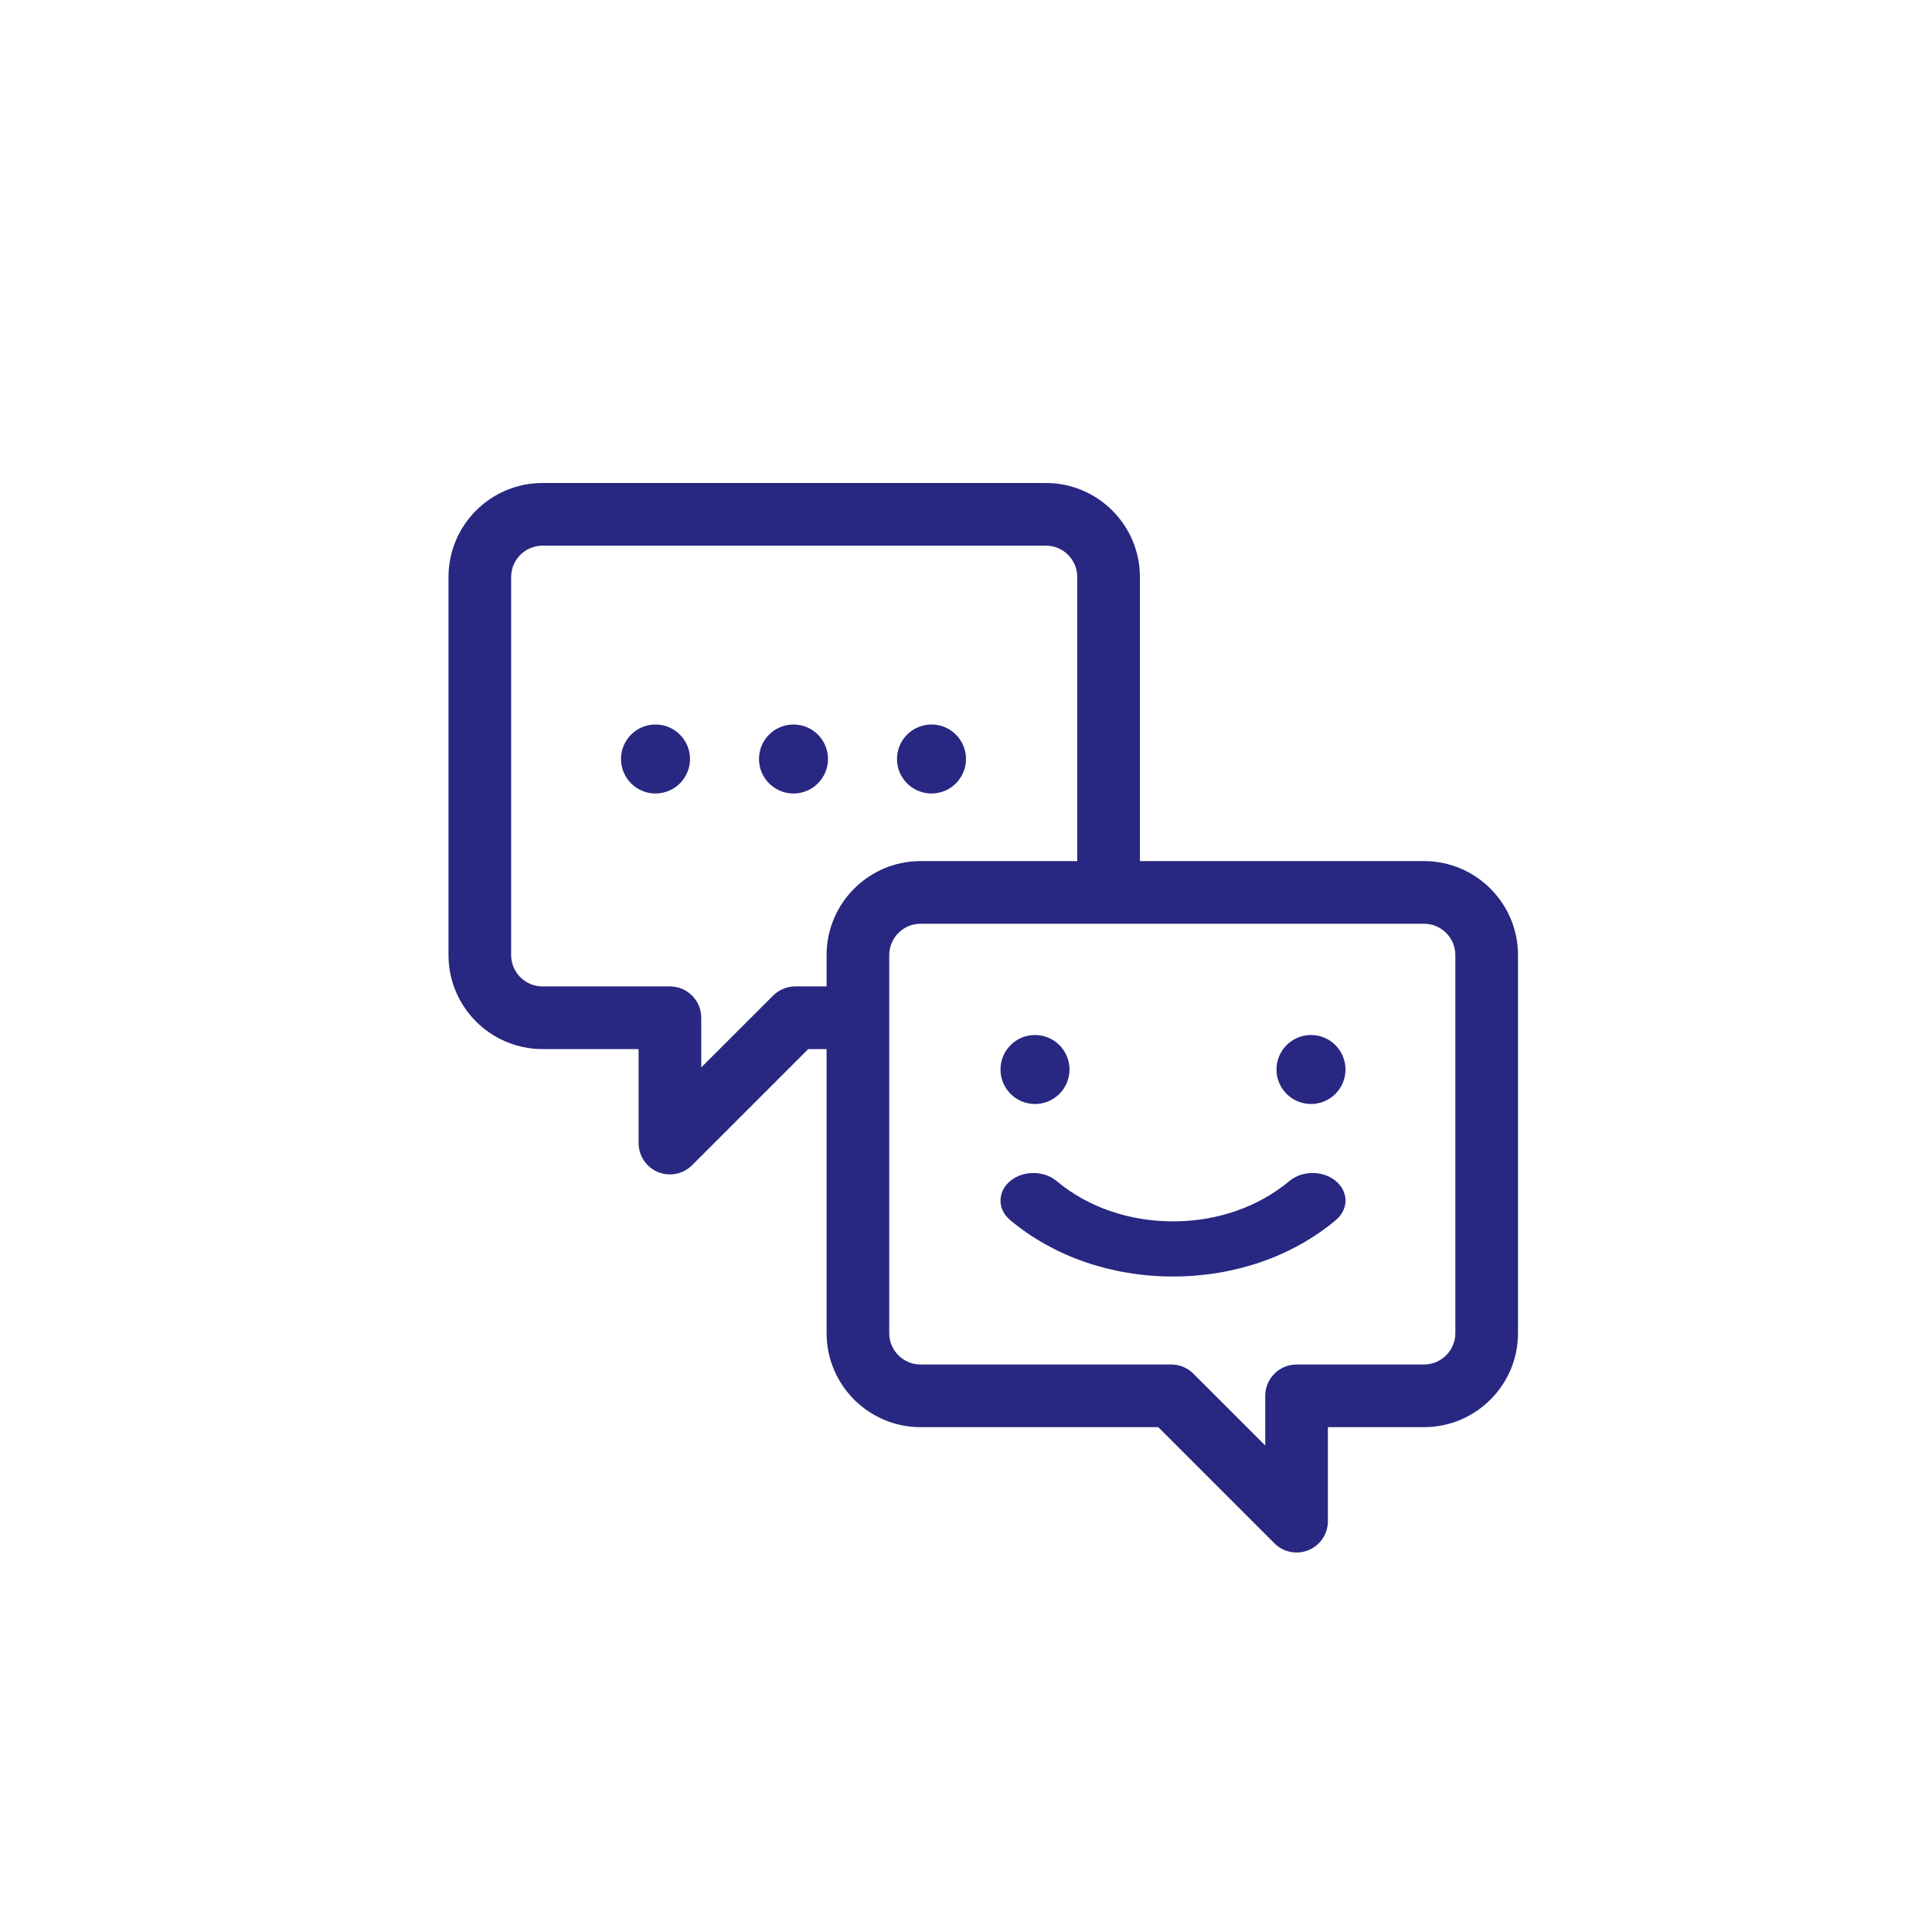 <?xml version="1.0" encoding="UTF-8"?>
<svg width="56px" height="56px" viewBox="0 0 56 56" version="1.1" xmlns="http://www.w3.org/2000/svg" xmlns:xlink="http://www.w3.org/1999/xlink">
    <!-- Generator: Sketch 50.2 (55047) - http://www.bohemiancoding.com/sketch -->
    <title>Buttons / Contact / Unselected / Chat</title>
    <desc>Created with Sketch.</desc>
    <defs></defs>
    <g id="Buttons-/-Contact-/-Unselected-/-Chat" stroke="none" stroke-width="1" fill="none" fill-rule="evenodd">
        <g id="Chat" fill="#282781">
            <g id="Icons-/-Blue-/-Chat" transform="translate(13, 14)">
                <g id="chat">
                    <path d="M28.275,10.959 L20.041,10.959 L20.041,2.725 C20.041,1.222 18.819,0 17.316,0 L2.725,0 C1.222,0 0,1.222 0,2.725 L0,13.684 C0,15.186 1.222,16.408 2.725,16.408 L5.51,16.408 L5.51,19.133 C5.51,19.5 5.731,19.831 6.07,19.972 C6.41,20.112 6.8,20.035 7.06,19.775 L10.427,16.408 L10.959,16.408 L10.959,24.643 C10.959,26.145 12.181,27.367 13.684,27.367 L20.573,27.367 L23.94,30.734 C24.2,30.994 24.591,31.071 24.93,30.931 C25.269,30.79 25.49,30.459 25.49,30.092 L25.49,27.367 L28.275,27.367 C29.778,27.367 31,26.145 31,24.643 L31,13.684 C31,12.181 29.778,10.959 28.275,10.959 Z M10.959,13.684 L10.959,14.592 L10.051,14.592 C9.81,14.592 9.579,14.687 9.409,14.858 L7.326,16.94 L7.326,15.5 C7.326,14.998 6.92,14.592 6.418,14.592 L2.725,14.592 C2.224,14.592 1.816,14.184 1.816,13.684 L1.816,2.725 C1.816,2.224 2.224,1.816 2.725,1.816 L17.316,1.816 C17.817,1.816 18.225,2.224 18.225,2.725 L18.225,10.959 L13.684,10.959 C12.181,10.959 10.959,12.181 10.959,13.684 Z M29.184,24.643 C29.184,25.143 28.776,25.551 28.275,25.551 L24.582,25.551 C24.08,25.551 23.674,25.957 23.674,26.459 L23.674,27.899 L21.591,25.817 C21.421,25.646 21.19,25.551 20.949,25.551 L13.684,25.551 C13.183,25.551 12.775,25.143 12.775,24.643 L12.775,13.684 C12.775,13.183 13.183,12.775 13.684,12.775 L28.275,12.775 C28.776,12.775 29.184,13.183 29.184,13.684 L29.184,24.643 Z" id="Shape" fill-rule="nonzero"></path>
                    <circle id="Oval" fill-rule="nonzero" cx="6" cy="8" r="1"></circle>
                    <circle id="Oval" fill-rule="nonzero" cx="10" cy="8" r="1"></circle>
                    <circle id="Oval" fill-rule="nonzero" cx="14" cy="8" r="1"></circle>
                    <path d="M25.721,20.234 C25.348,19.922 24.744,19.922 24.372,20.234 C23.473,20.987 22.275,21.402 21,21.402 C19.725,21.402 18.527,20.987 17.628,20.234 C17.256,19.922 16.652,19.922 16.279,20.234 C15.907,20.546 15.907,21.052 16.279,21.364 C17.539,22.419 19.215,23 21,23 C22.785,23 24.461,22.419 25.721,21.364 C26.093,21.052 26.093,20.546 25.721,20.234 Z" id="Shape" fill-rule="nonzero"></path>
                    <circle id="Oval" fill-rule="nonzero" cx="17" cy="17" r="1"></circle>
                    <circle id="Oval" fill-rule="nonzero" cx="25" cy="17" r="1"></circle>
                </g>
            </g>
        </g>
    </g>
</svg>